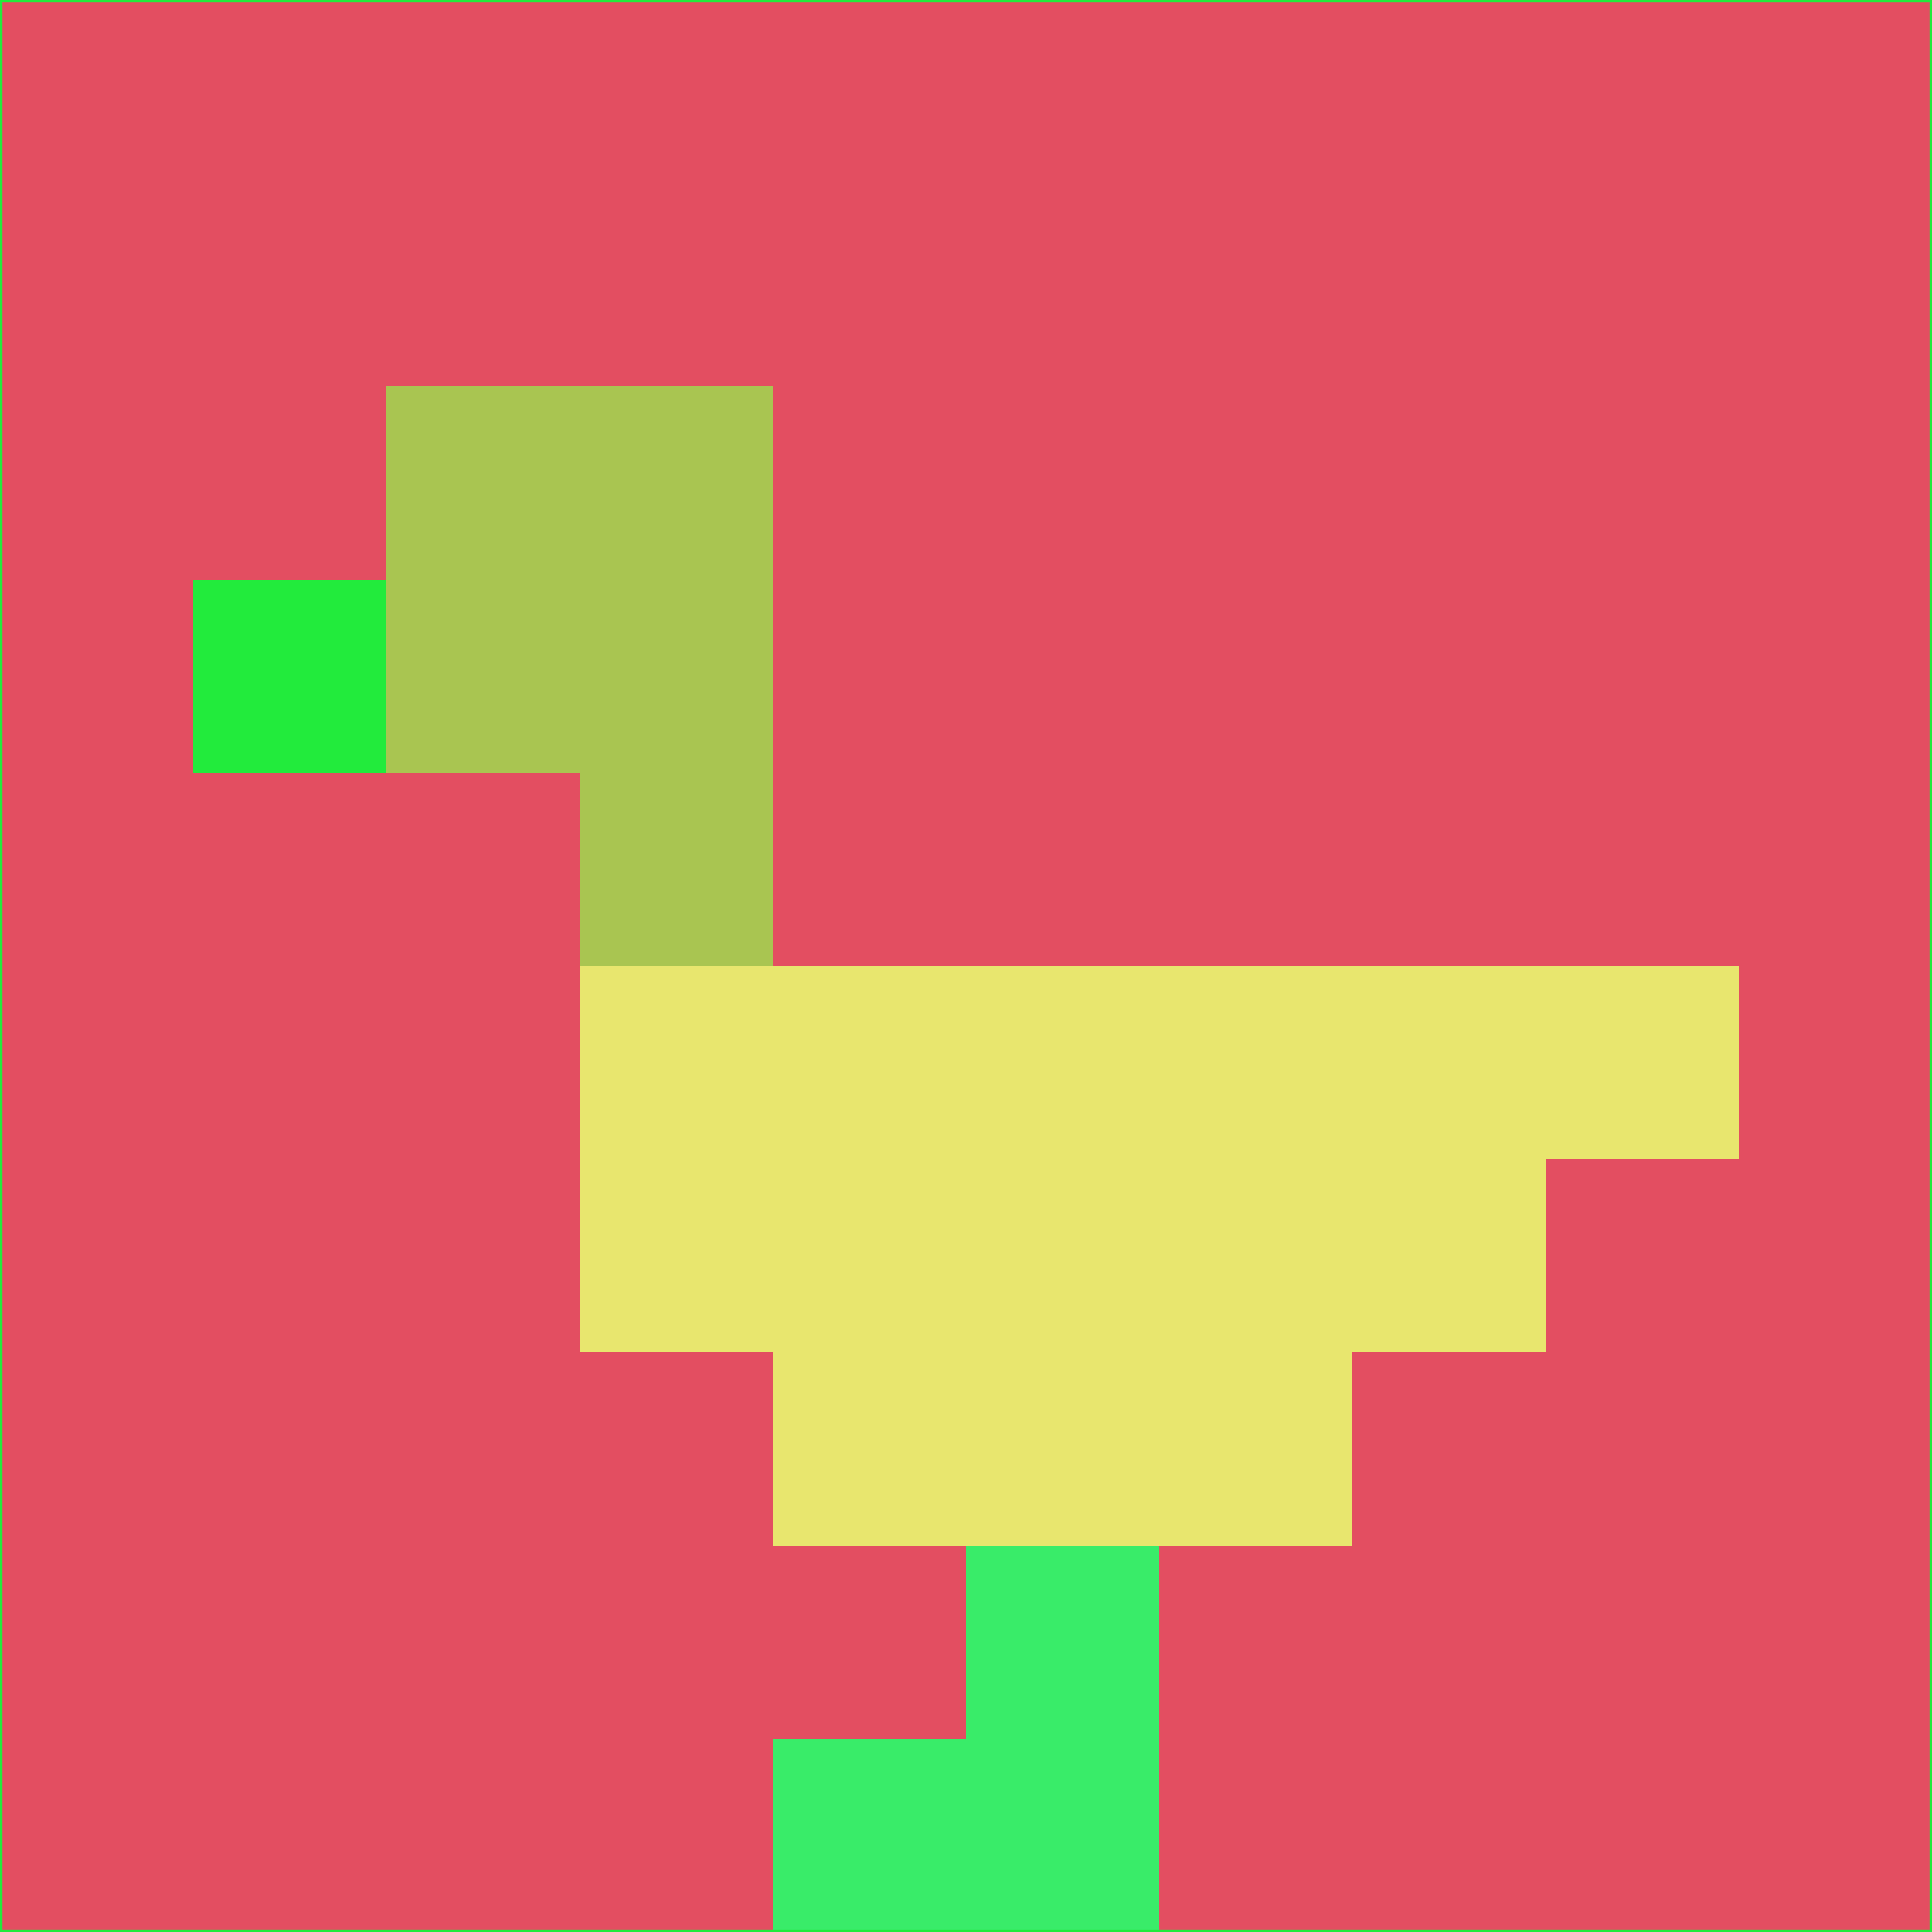 <svg xmlns="http://www.w3.org/2000/svg" version="1.1" width="785" height="785">
  <title>'goose-pfp-694263' by Dmitri Cherniak (Cyberpunk Edition)</title>
  <desc>
    seed=248688
    backgroundColor=#e34e61
    padding=20
    innerPadding=0
    timeout=500
    dimension=1
    border=false
    Save=function(){return n.handleSave()}
    frame=12

    Rendered at 2024-09-15T22:37:00.869Z
    Generated in 1ms
    Modified for Cyberpunk theme with new color scheme
  </desc>
  <defs/>
  <rect width="100%" height="100%" fill="#e34e61"/>
  <g>
    <g id="0-0">
      <rect x="0" y="0" height="785" width="785" fill="#e34e61"/>
      <g>
        <!-- Neon blue -->
        <rect id="0-0-2-2-2-2" x="157" y="157" width="157" height="157" fill="#a9c551"/>
        <rect id="0-0-3-2-1-4" x="235.5" y="157" width="78.5" height="314" fill="#a9c551"/>
        <!-- Electric purple -->
        <rect id="0-0-4-5-5-1" x="314" y="392.5" width="392.5" height="78.5" fill="#e8e66e"/>
        <rect id="0-0-3-5-5-2" x="235.5" y="392.5" width="392.5" height="157" fill="#e8e66e"/>
        <rect id="0-0-4-5-3-3" x="314" y="392.5" width="235.5" height="235.5" fill="#e8e66e"/>
        <!-- Neon pink -->
        <rect id="0-0-1-3-1-1" x="78.5" y="235.5" width="78.5" height="78.5" fill="#22eb3c"/>
        <!-- Cyber yellow -->
        <rect id="0-0-5-8-1-2" x="392.5" y="628" width="78.5" height="157" fill="#39ec69"/>
        <rect id="0-0-4-9-2-1" x="314" y="706.5" width="157" height="78.5" fill="#39ec69"/>
      </g>
      <rect x="0" y="0" stroke="#22eb3c" stroke-width="2" height="785" width="785" fill="none"/>
    </g>
  </g>
  <script xmlns=""/>
</svg>